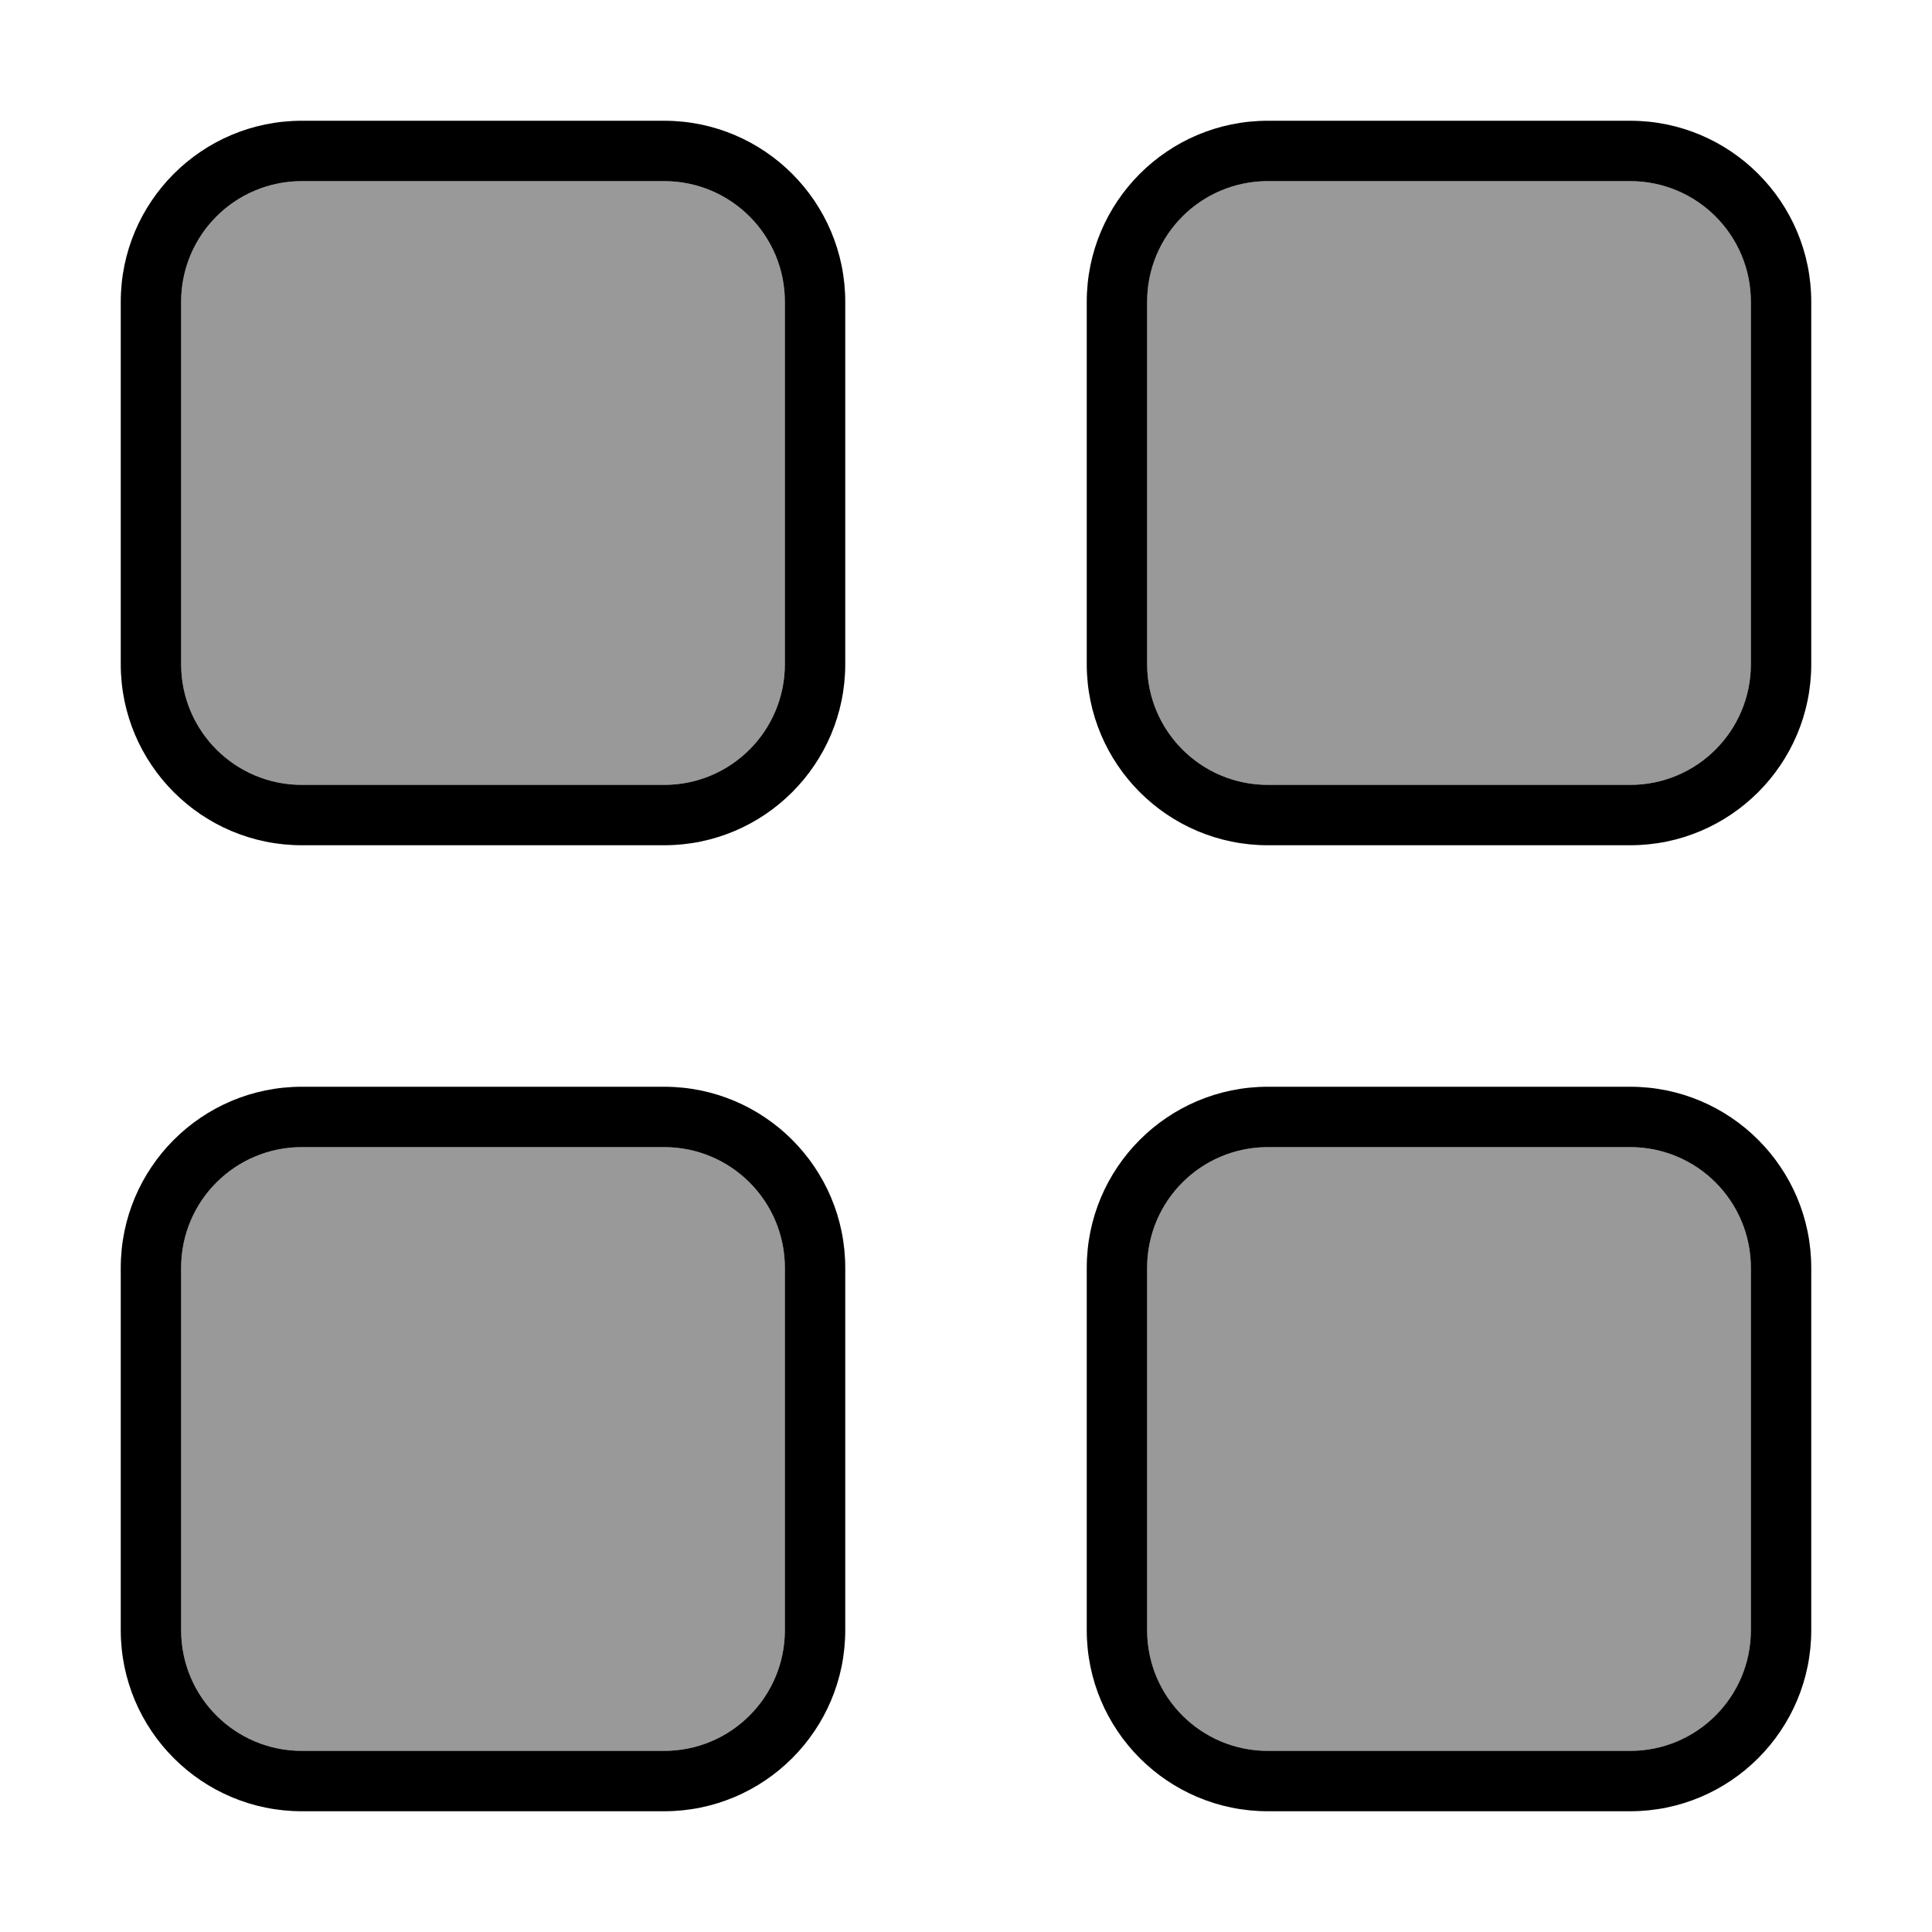 <svg xmlns="http://www.w3.org/2000/svg" viewBox="0 0 512 512"><defs><style>.fa-secondary{opacity:.4}</style></defs><path class="fa-secondary" d="M48 80l0 96c0 17.7 14.3 32 32 32l96 0c17.7 0 32-14.3 32-32l0-96c0-17.7-14.3-32-32-32L80 48C62.3 48 48 62.3 48 80zm0 256l0 96c0 17.7 14.3 32 32 32l96 0c17.7 0 32-14.3 32-32l0-96c0-17.7-14.3-32-32-32l-96 0c-17.7 0-32 14.3-32 32zM304 80l0 96c0 17.7 14.3 32 32 32l96 0c17.7 0 32-14.3 32-32l0-96c0-17.7-14.3-32-32-32l-96 0c-17.7 0-32 14.3-32 32zm0 256l0 96c0 17.7 14.3 32 32 32l96 0c17.7 0 32-14.3 32-32l0-96c0-17.7-14.3-32-32-32l-96 0c-17.7 0-32 14.3-32 32z"/><path class="fa-primary" d="M80 48C62.3 48 48 62.3 48 80l0 96c0 17.7 14.3 32 32 32l96 0c17.7 0 32-14.3 32-32l0-96c0-17.7-14.3-32-32-32L80 48zM32 80c0-26.5 21.5-48 48-48l96 0c26.5 0 48 21.5 48 48l0 96c0 26.5-21.5 48-48 48l-96 0c-26.5 0-48-21.5-48-48l0-96zM80 304c-17.7 0-32 14.3-32 32l0 96c0 17.7 14.3 32 32 32l96 0c17.7 0 32-14.3 32-32l0-96c0-17.7-14.3-32-32-32l-96 0zM32 336c0-26.5 21.5-48 48-48l96 0c26.5 0 48 21.5 48 48l0 96c0 26.5-21.5 48-48 48l-96 0c-26.5 0-48-21.5-48-48l0-96zM432 48l-96 0c-17.7 0-32 14.3-32 32l0 96c0 17.7 14.3 32 32 32l96 0c17.7 0 32-14.3 32-32l0-96c0-17.7-14.3-32-32-32zM336 32l96 0c26.5 0 48 21.5 48 48l0 96c0 26.5-21.5 48-48 48l-96 0c-26.5 0-48-21.5-48-48l0-96c0-26.5 21.5-48 48-48zm0 272c-17.7 0-32 14.3-32 32l0 96c0 17.7 14.3 32 32 32l96 0c17.7 0 32-14.3 32-32l0-96c0-17.7-14.3-32-32-32l-96 0zm-48 32c0-26.5 21.5-48 48-48l96 0c26.5 0 48 21.5 48 48l0 96c0 26.5-21.5 48-48 48l-96 0c-26.5 0-48-21.5-48-48l0-96z"/></svg>